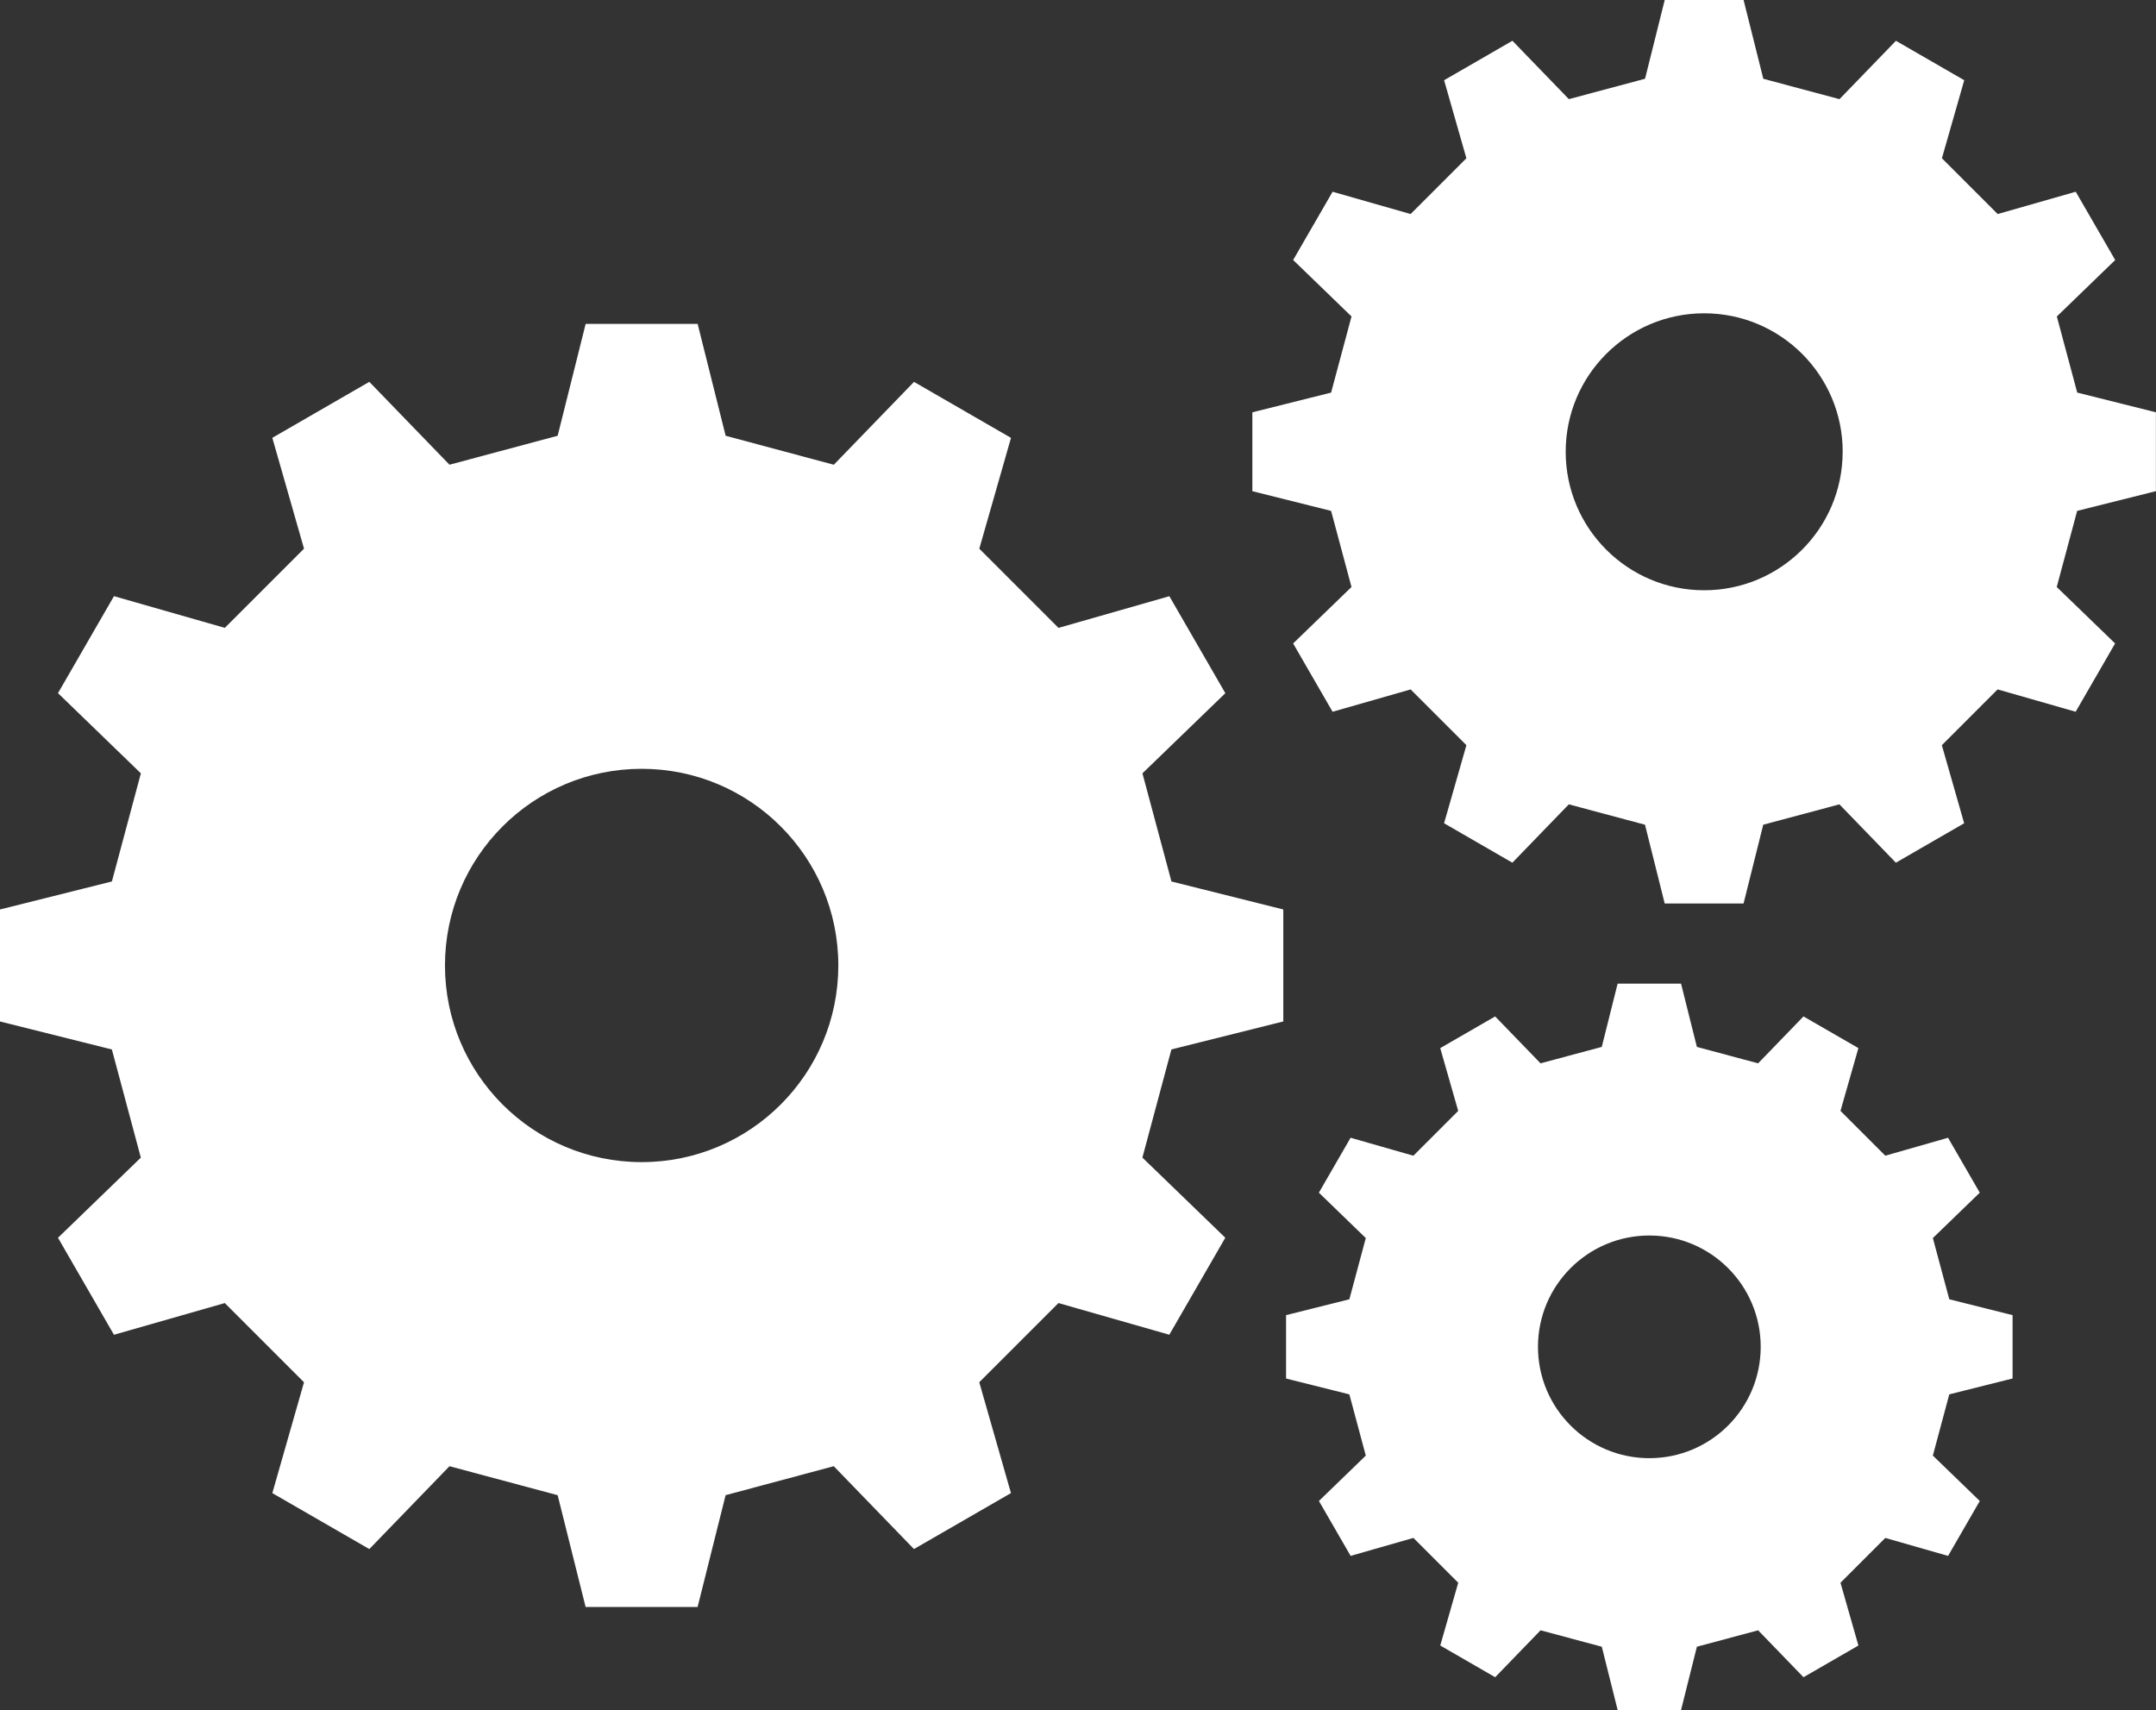 <svg baseProfile="tiny" xmlns="http://www.w3.org/2000/svg" width="126.034" height="99.974" viewBox="0 0 126.034 99.974"><rect x="0" y="0" width="126.034" height="99.974" fill="#333333" stroke="none"/><g fill="#fff"><path d="M75.018 59.717V53.17l-6.538-1.637-1.696-6.322 4.846-4.686-3.273-5.67-6.48 1.853-4.63-4.63 1.853-6.48-5.67-3.273-4.688 4.845-6.323-1.695-1.637-6.54h-6.546l-1.637 6.54-6.323 1.693-4.687-4.845-5.67 3.273 1.853 6.48-4.63 4.63-6.48-1.853-3.272 5.67 4.845 4.687-1.694 6.322L0 53.17v6.547l6.54 1.637 1.693 6.324-4.843 4.685 3.272 5.67 6.48-1.853 4.63 4.63-1.852 6.48 5.67 3.272 4.686-4.844 6.323 1.694 1.635 6.537h6.546l1.637-6.538 6.323-1.694 4.688 4.844 5.67-3.272-1.853-6.48 4.63-4.63 6.48 1.852 3.273-5.67-4.846-4.685 1.696-6.324 6.54-1.636zm-37.51 8.223c-6.35 0-11.496-5.148-11.496-11.497S31.16 44.946 37.51 44.946s11.496 5.148 11.496 11.497S43.858 67.94 37.51 67.94M117.65 80.592v-3.706l-3.7-.927-.96-3.58 2.742-2.653-1.854-3.21-3.668 1.048-2.62-2.62 1.047-3.67-3.21-1.852-2.652 2.742-3.58-.96-.926-3.7h-3.707l-.927 3.7-3.58.96-2.653-2.742-3.21 1.853 1.05 3.67-2.62 2.62-3.67-1.05-1.854 3.21 2.742 2.654-.96 3.58-3.7.926v3.706l3.7.927.96 3.58L77.1 87.75l1.854 3.21 3.67-1.05 2.62 2.62-1.05 3.67 3.21 1.854 2.653-2.743 3.58.96.927 3.7h3.706l.926-3.7 3.58-.96 2.652 2.743 3.21-1.853-1.048-3.67 2.62-2.62 3.67 1.05 1.853-3.21-2.743-2.654.96-3.58 3.7-.928zm-21.234 4.656c-3.594 0-6.51-2.915-6.51-6.51 0-3.594 2.916-6.508 6.51-6.508 3.595 0 6.51 2.914 6.51 6.51 0 3.593-2.915 6.508-6.51 6.508M121.43 22.954l-1.193-4.452 3.412-3.3-2.307-3.993-4.563 1.304-3.26-3.26 1.305-4.563-3.993-2.305-3.3 3.412-4.453-1.192L101.925 0h-4.61l-1.15 4.604-4.453 1.192-3.3-3.412-3.994 2.306 1.303 4.563-3.26 3.26L77.9 11.21 75.594 15.2l3.412 3.3-1.193 4.452-4.604 1.153v4.61l4.603 1.152 1.193 4.45-3.412 3.3 2.306 3.994 4.563-1.306 3.26 3.26-1.305 4.564 3.992 2.306 3.3-3.412 4.453 1.192 1.152 4.605h4.61l1.15-4.605 4.454-1.192 3.3 3.412 3.992-2.306-1.305-4.563 3.26-3.262 4.563 1.306 2.306-3.993-3.412-3.3 1.193-4.45 4.604-1.153v-4.61l-4.6-1.153zm-13.713 3.458c0 4.47-3.624 8.096-8.096 8.096-4.47 0-8.095-3.625-8.095-8.096 0-4.47 3.625-8.096 8.096-8.096 4.473 0 8.097 3.626 8.097 8.096"/></g></svg>
